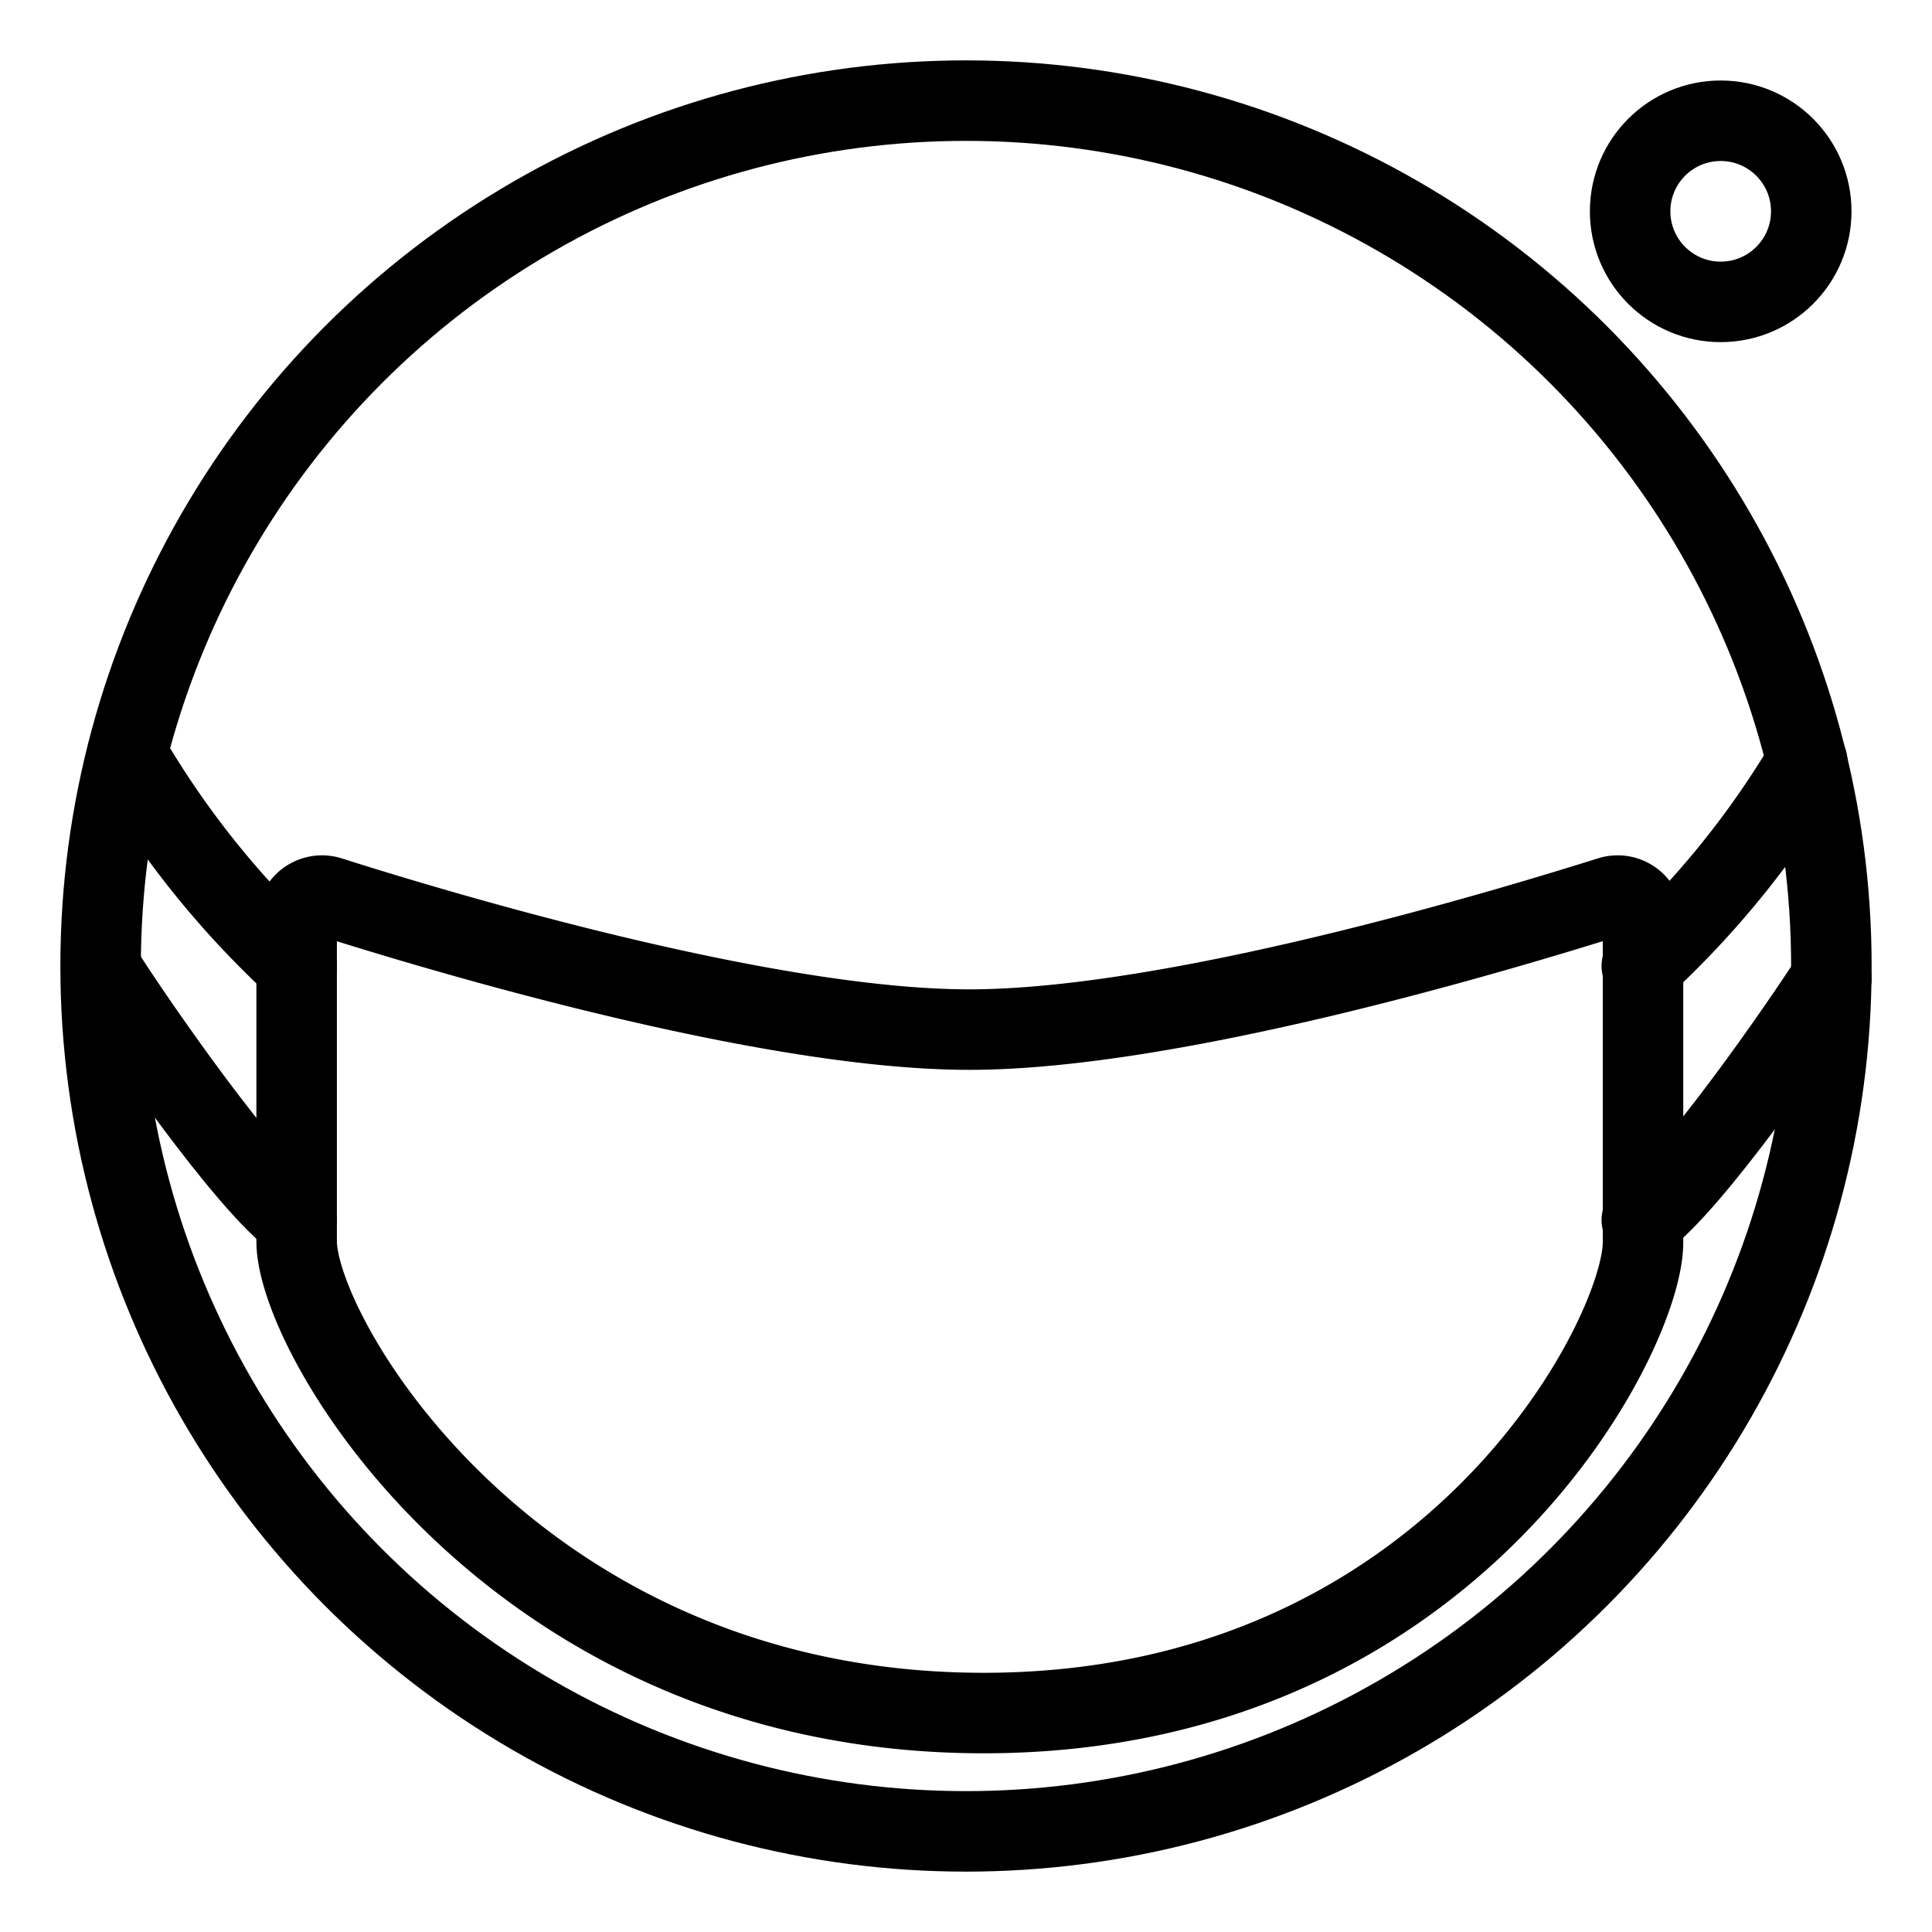 <svg xmlns="http://www.w3.org/2000/svg" viewBox="0 0 48 48"><defs><style>.a{stroke-width:2px;stroke-width:2px;fill:none;stroke:#000;stroke-linecap:round;stroke-linejoin:round;}</style></defs><circle class="a" cx="42.75" cy="5.25" r="2.25"/><circle class="a" cx="24" cy="24" r="21.5"/><path class="a" d="M24.44,42.56c-11.59,0-17.07-9.31-17.07-11.72V22.89a.63.63,0,0,1,.82-.61c2.61.83,10.81,3.3,15.89,3.3S37.36,23.11,40,22.28a.63.63,0,0,1,.82.61v8C40.79,33.25,36,42.56,24.44,42.56Z"/><path class="a" d="M7.37,24a22.62,22.62,0,0,1-4.11-5.08"/><path class="a" d="M7.37,30.31c-1.25-.9-4-4.89-4.71-6"/><path class="a" d="M40.79,24a22.62,22.62,0,0,0,4.11-5.08"/><path class="a" d="M40.79,30.31c1.25-.9,4-4.89,4.71-6"/></svg>